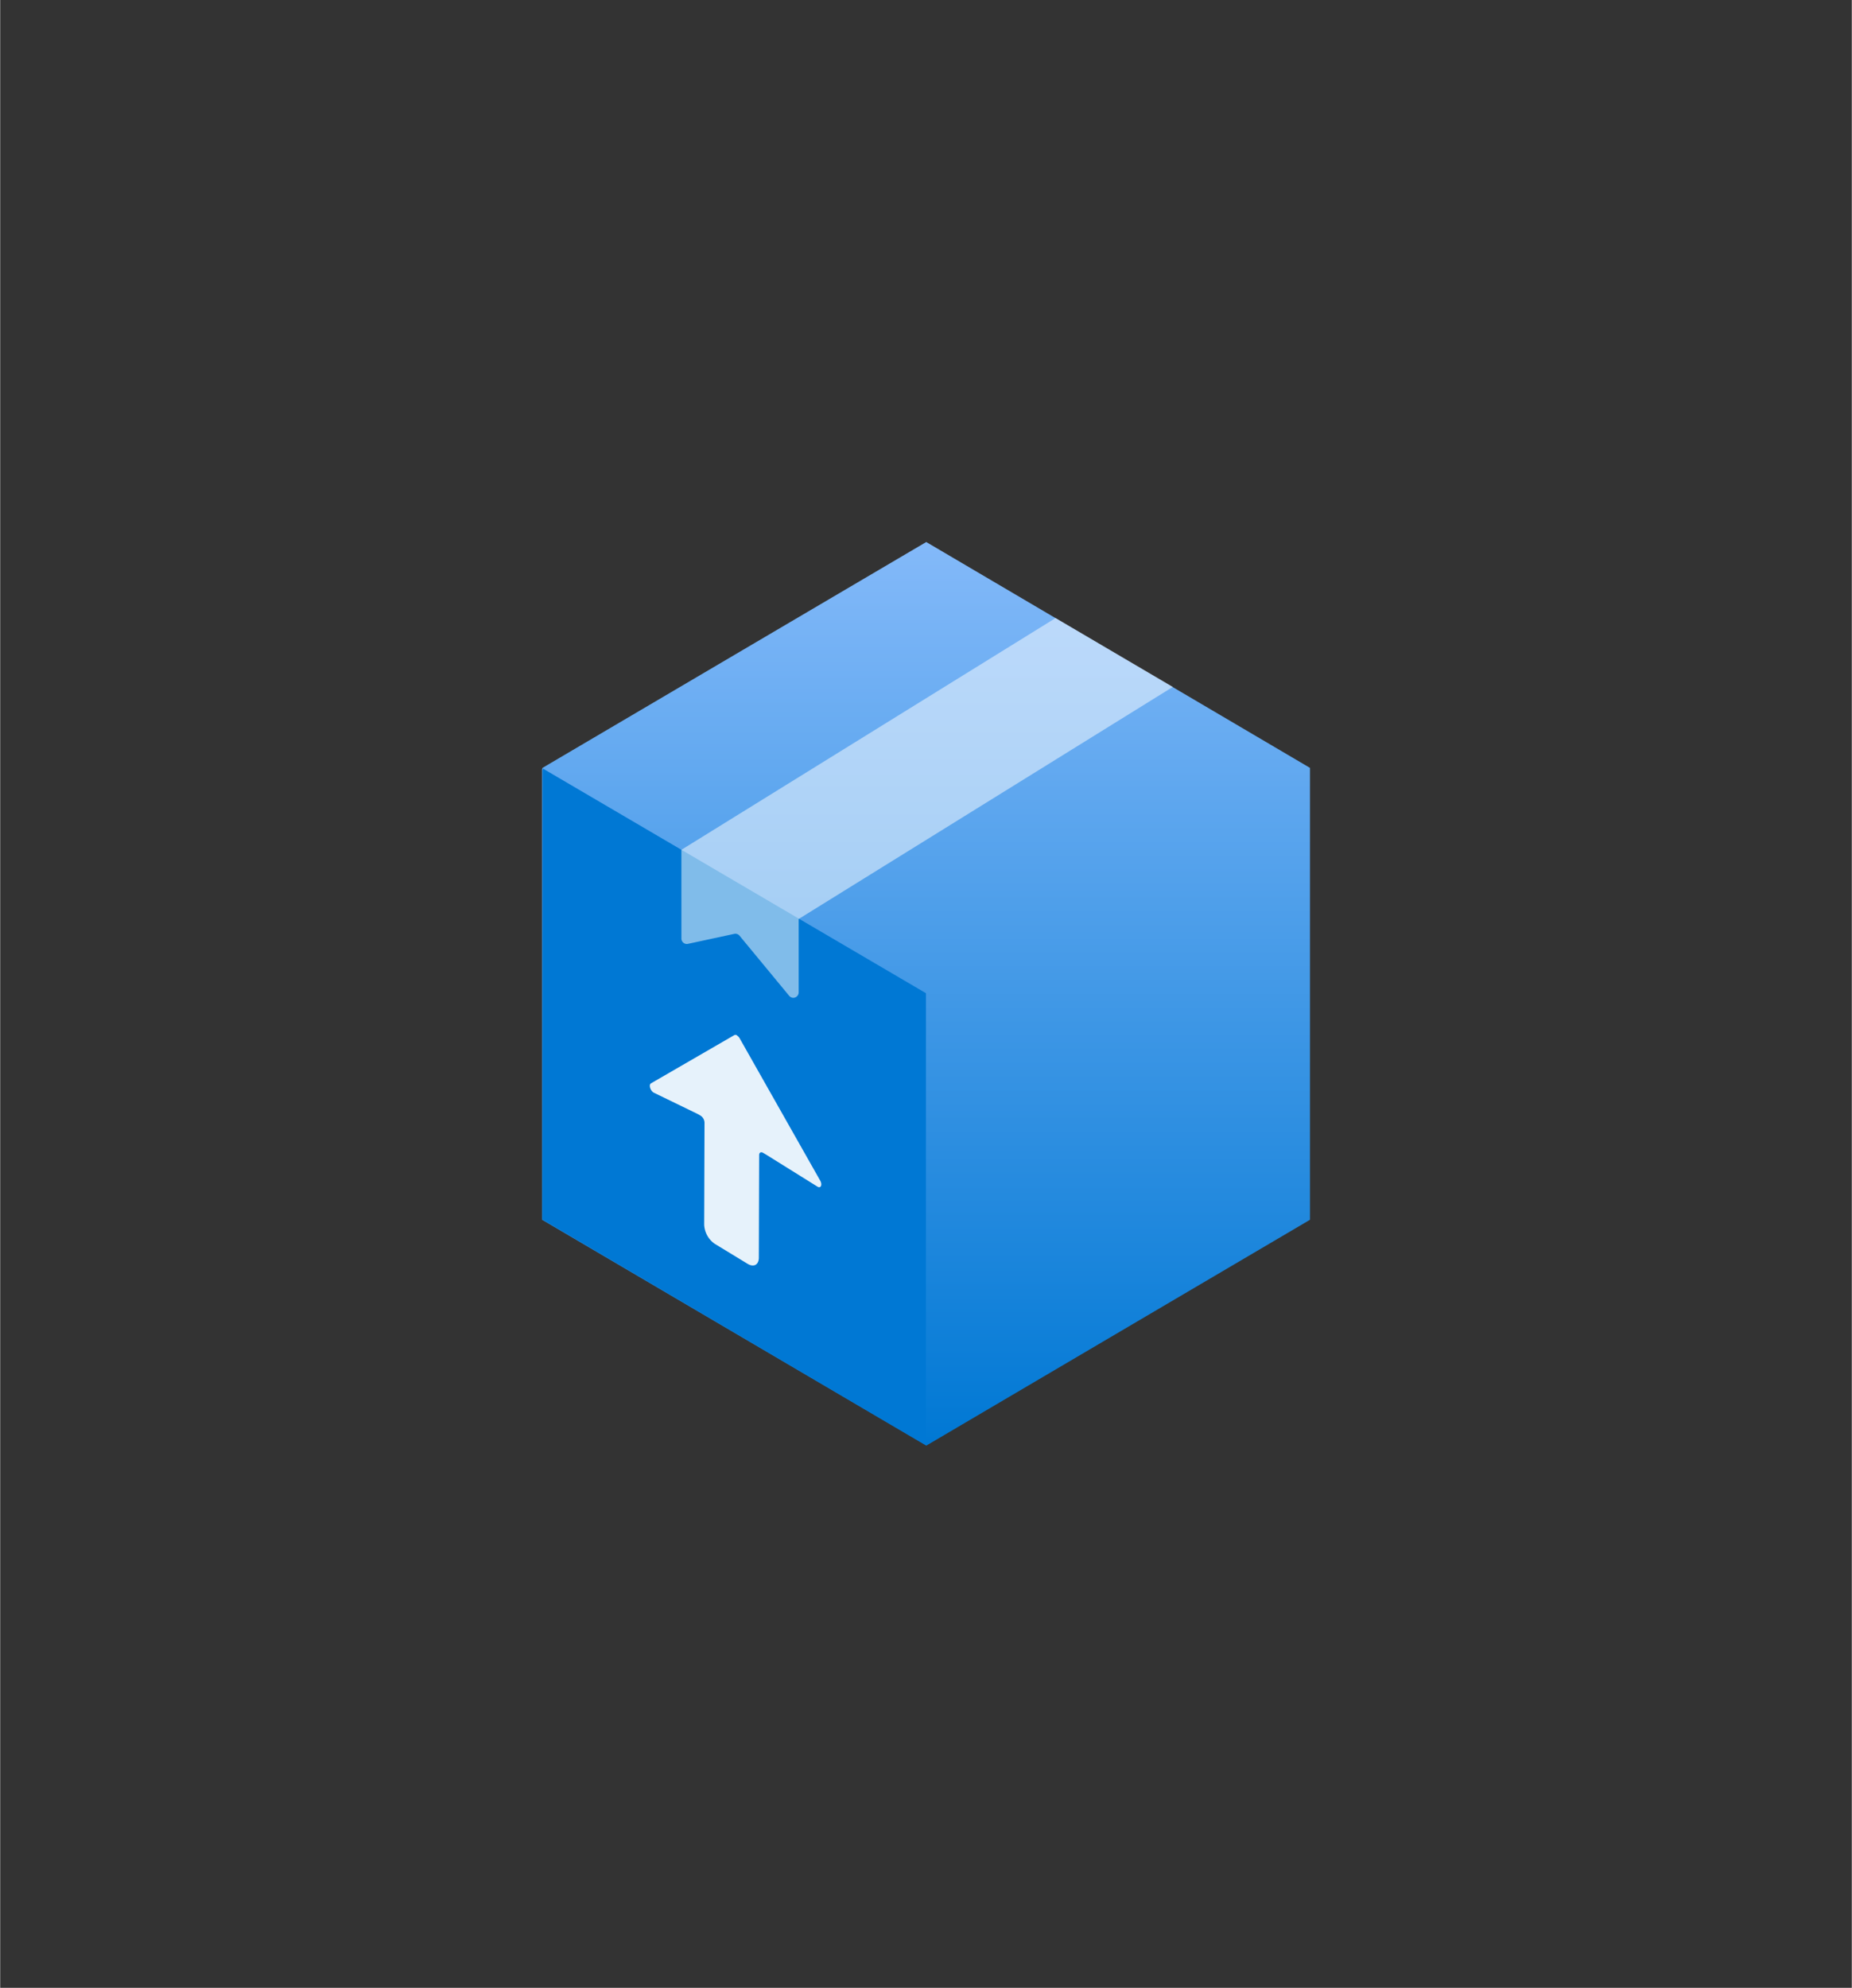<?xml version="1.0" encoding="UTF-8" standalone="no"?>
<!DOCTYPE svg PUBLIC "-//W3C//DTD SVG 1.1//EN" "http://www.w3.org/Graphics/SVG/1.1/DTD/svg11.dtd">
<!-- Generated by Microsoft Visio, SVG Export App Service Management.svg Page-1 -->
<svg xmlns="http://www.w3.org/2000/svg" xmlns:xlink="http://www.w3.org/1999/xlink" xmlns:ev="http://www.w3.org/2001/xml-events"
		width="1.614in" height="1.732in" viewBox="0 0 116.189 124.709" xml:space="preserve" color-interpolation-filters="sRGB"
		class="st5">
	<rect x="0" y="0" width="116.189" height="124.709" fill="#333333" stroke="none"/>
	<style type="text/css">
	<![CDATA[
		.st1 {fill:url(#grad0-6);stroke:none;stroke-linecap:butt;stroke-width:34}
		.st2 {fill:#0078d4;stroke:none;stroke-linecap:butt;stroke-width:34}
		.st3 {fill:#ffffff;fill-opacity:0.9;stroke:none;stroke-linecap:butt;stroke-width:34}
		.st4 {fill:#ffffff;fill-opacity:0.5;stroke:none;stroke-linecap:butt;stroke-width:34}
		.st5 {fill:none;fill-rule:evenodd;font-size:12px;overflow:visible;stroke-linecap:square;stroke-miterlimit:3}
	]]>
	</style>

	<defs id="Patterns_And_Gradients">
		<linearGradient id="grad0-6" x1="0" y1="0" x2="1" y2="0" gradientTransform="rotate(-90 0.5 0.5)">
			<stop offset="0" stop-color="#0078d4" stop-opacity="1"/>
			<stop offset="1" stop-color="#83b9f9" stop-opacity="1"/>
		</linearGradient>
	</defs>
	<g>
		<title>Page-1</title>
		<g id="group9261-1" transform="translate(34,-34.016)">
			<title>App Service Management</title>
			<g id="group9262-2">
				<title>Sheet.9262</title>
				<g id="shape9263-3">
					<title>Sheet.9263</title>
					<path d="M0.03 82.19 L24.11 68.02 L48.19 82.19 L48.19 110.54 L24.11 124.71 L0 110.54 L0 82.28 L0.03 82.19 Z"
							class="st1"/>
				</g>
				<g id="shape9264-7" transform="translate(0.031,-0.044)">
					<title>Sheet.9264</title>
					<path d="M0.03 82.28 L24.06 96.37 L24.06 124.71 L0 110.57 L0 82.38 L0.03 82.28 Z" class="st2"/>
				</g>
				<g id="shape9265-9" transform="translate(6.685,-11.178)">
					<title>Sheet.9265</title>
					<path d="M5.55 110.15 a0.164 0.167 -180 0 0 -0.17 -0.016 L0.15 113.16 C0 113.25 0.11 113.62 0.32
								 113.74 L3.1 115.09 L3.27 115.19 a0.534 0.545 0 0 1 0.241 0.428 L3.49 122.03 A1.511
								 1.54 -180 0 0 4.16 123.23 L6.23 124.49 C6.61 124.71 6.92 124.54 6.92 124.09 L6.94 117.66 C6.94
								 117.5 7.05 117.44 7.19 117.52 L7.36 117.62 L10.6 119.64 C10.81 119.77 10.92 119.52 10.77 119.26
								 L5.72 110.34 a0.5 0.51 -180 0 0 -0.17 -0.183 Z" class="st3"/>
				</g>
				<g id="shape9266-11" transform="translate(8.745,-28.11)">
					<title>Sheet.9266</title>
					<path d="M0 115.44 L23.48 100.9 L30.84 105.22 L7.36 119.78 L7.36 124.38 a0.337 0.343 0 0 1 -0.596 0.22
								 L3.65 120.83 a0.343 0.35 -180 0 0 -0.349 -0.113 L0.41 121.34 a0.337 0.343 0 0
								 1 -0.408 -0.334 L0 115.44 Z" class="st4"/>
				</g>
			</g>
		</g>
	</g>
</svg>
